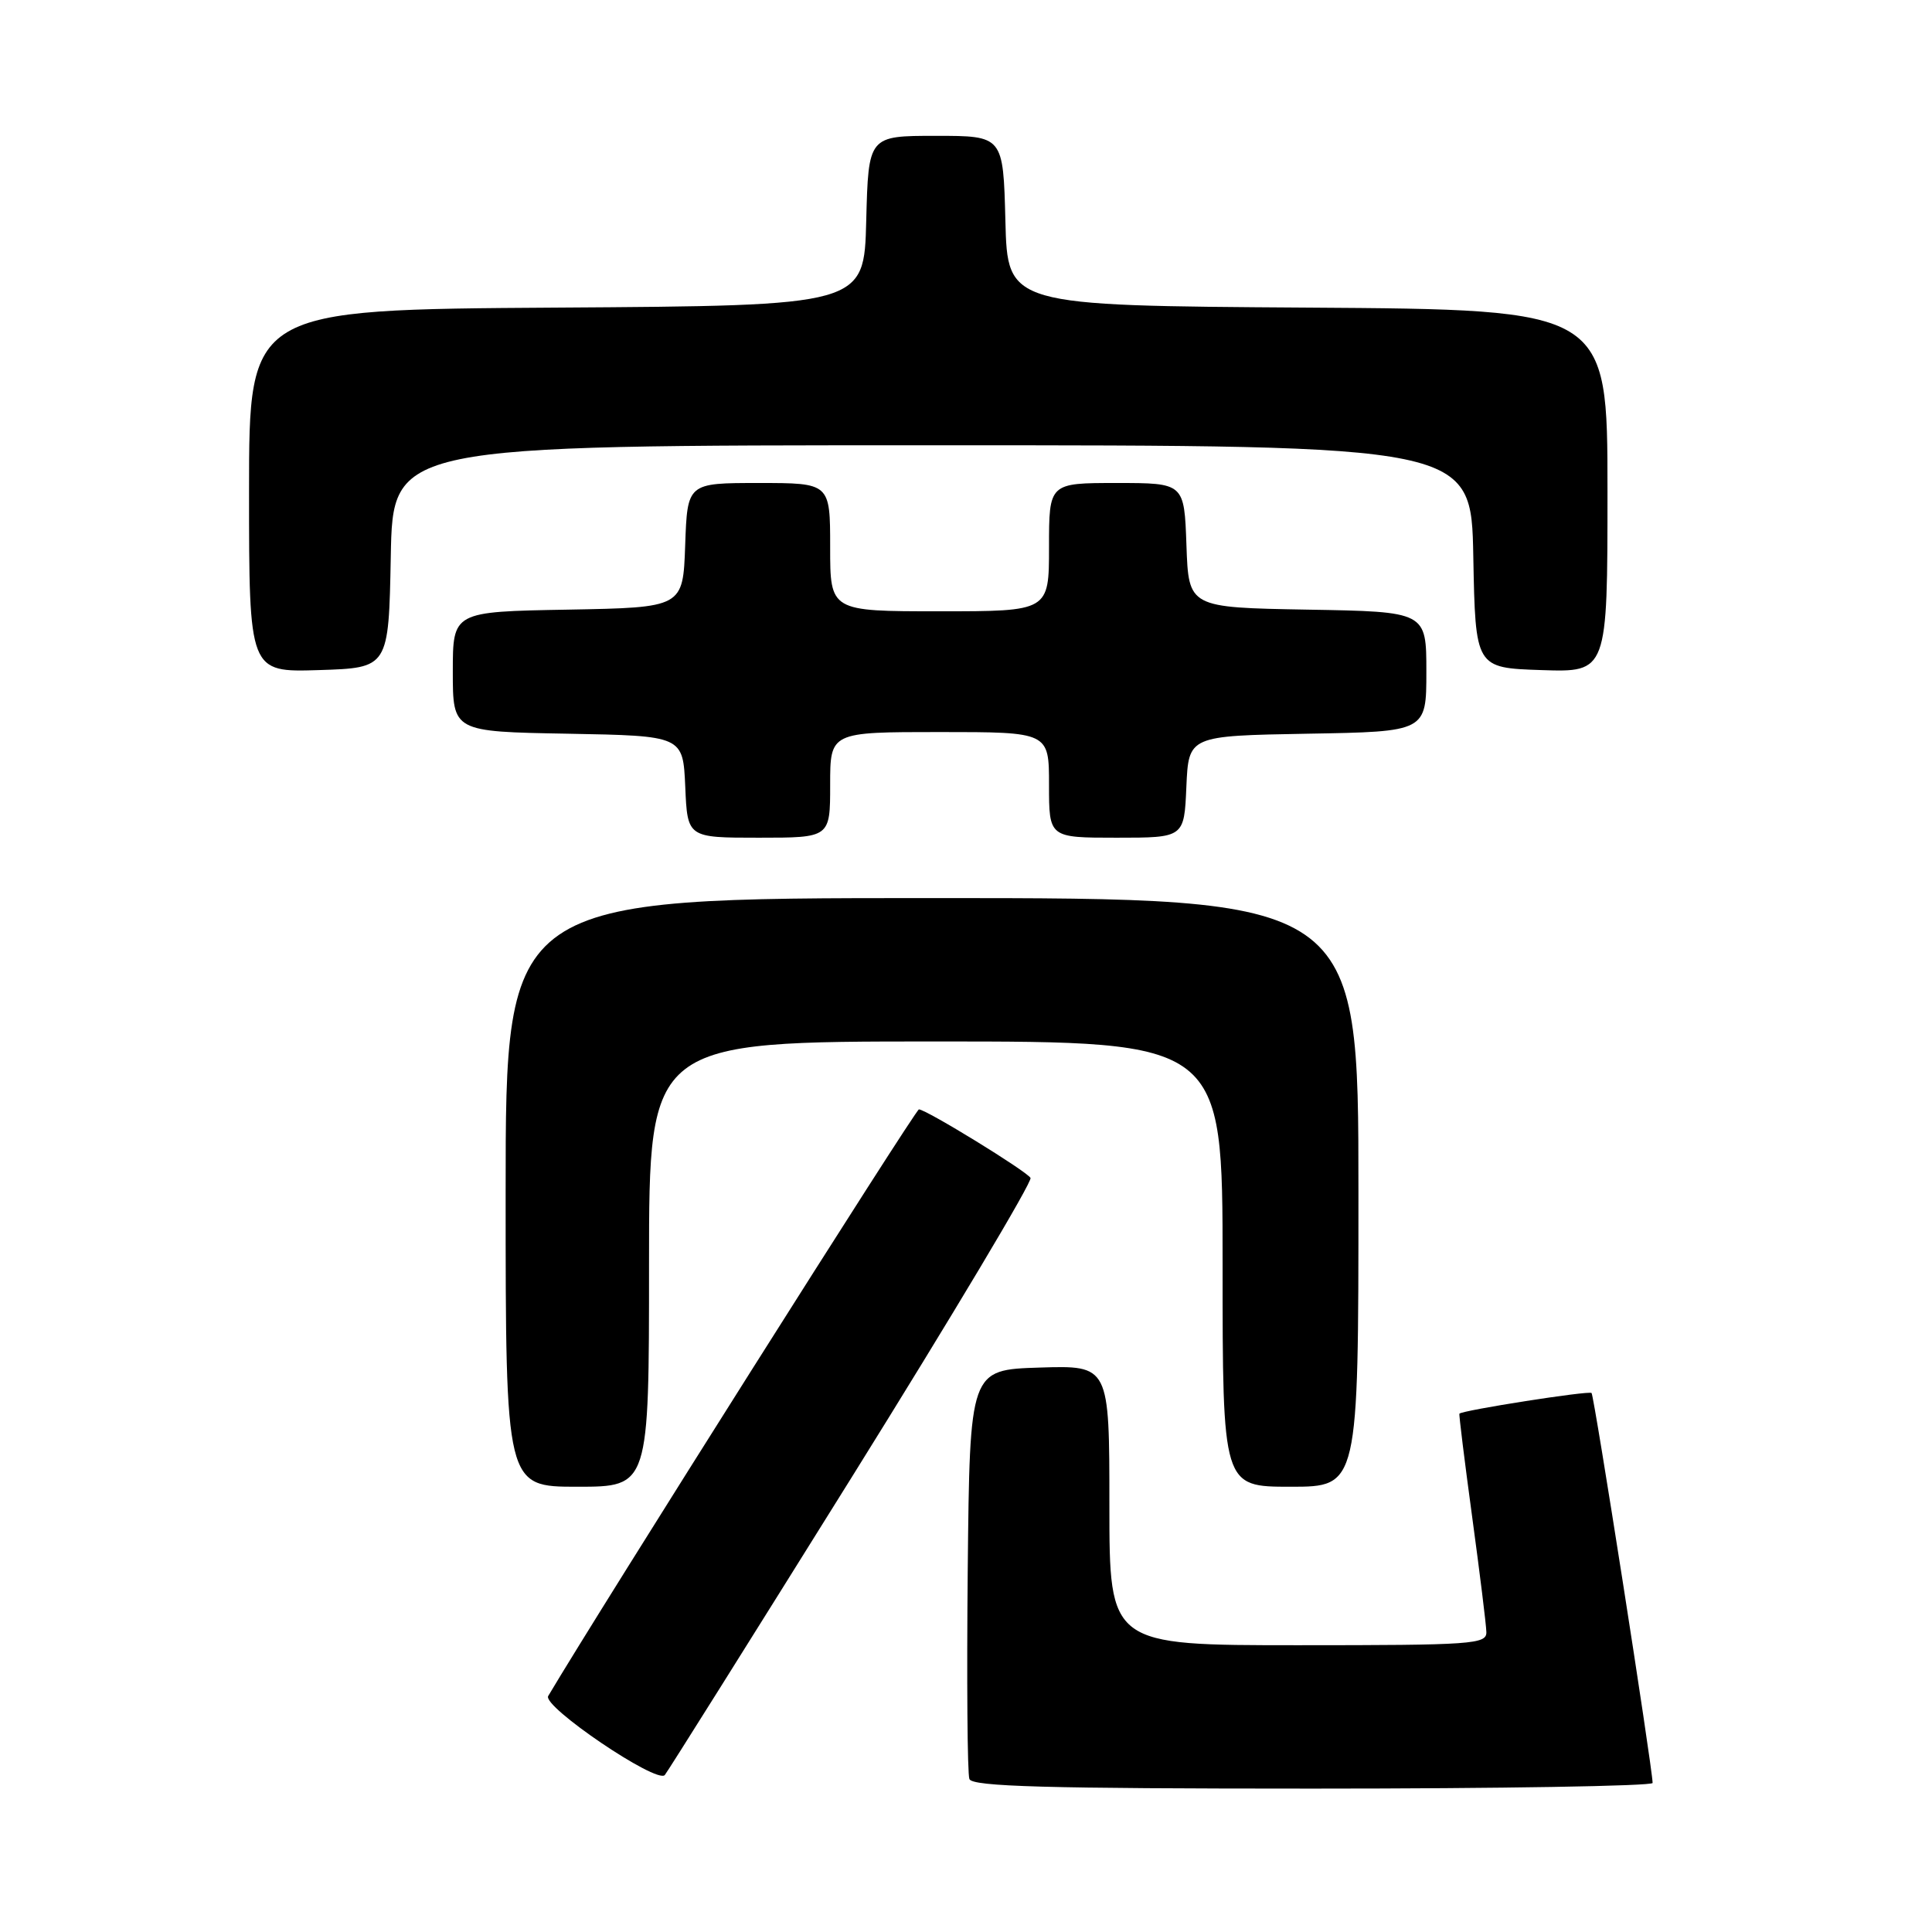 <?xml version="1.0" encoding="UTF-8" standalone="no"?>
<!DOCTYPE svg PUBLIC "-//W3C//DTD SVG 1.1//EN" "http://www.w3.org/Graphics/SVG/1.1/DTD/svg11.dtd" >
<svg xmlns="http://www.w3.org/2000/svg" xmlns:xlink="http://www.w3.org/1999/xlink" version="1.1" viewBox="0 0 256 256">
 <g >
 <path fill="currentColor"
d=" M 218.98 236.25 C 218.94 234.13 211.23 184.90 210.89 184.58 C 210.54 184.24 193.75 186.87 193.38 187.32 C 193.30 187.42 194.06 193.57 195.07 201.00 C 196.08 208.43 196.93 215.29 196.95 216.25 C 197.00 217.87 195.16 218.00 172.00 218.00 C 147.00 218.00 147.00 218.00 147.00 199.46 C 147.00 180.92 147.00 180.92 137.75 181.21 C 128.50 181.50 128.50 181.50 128.23 207.98 C 128.09 222.55 128.18 235.04 128.45 235.73 C 128.83 236.73 138.57 237.00 173.97 237.00 C 198.74 237.00 218.99 236.66 218.98 236.25 Z  M 112.88 195.71 C 126.18 174.37 136.83 156.54 136.55 156.08 C 135.97 155.14 122.71 147.00 121.76 147.00 C 121.31 147.00 79.59 213.02 72.64 224.73 C 71.82 226.11 87.05 236.42 88.09 235.20 C 88.42 234.82 99.58 217.04 112.88 195.71 Z  M 86.00 167.50 C 86.00 138.00 86.00 138.00 124.00 138.00 C 162.00 138.00 162.00 138.00 162.00 167.50 C 162.00 197.00 162.00 197.00 171.00 197.00 C 180.00 197.00 180.00 197.00 180.00 158.00 C 180.00 119.00 180.00 119.00 123.50 119.00 C 67.00 119.00 67.00 119.00 67.00 158.00 C 67.00 197.00 67.00 197.00 76.50 197.00 C 86.00 197.00 86.00 197.00 86.00 167.50 Z  M 110.00 104.00 C 110.00 97.00 110.00 97.00 124.50 97.00 C 139.00 97.00 139.00 97.00 139.00 104.00 C 139.00 111.00 139.00 111.00 147.95 111.00 C 156.91 111.00 156.91 111.00 157.20 104.25 C 157.50 97.50 157.50 97.50 173.25 97.22 C 189.00 96.95 189.00 96.95 189.00 89.00 C 189.00 81.05 189.00 81.05 173.25 80.78 C 157.50 80.50 157.50 80.50 157.21 72.25 C 156.92 64.00 156.92 64.00 147.96 64.00 C 139.00 64.00 139.00 64.00 139.00 72.50 C 139.00 81.00 139.00 81.00 124.50 81.00 C 110.00 81.00 110.00 81.00 110.00 72.50 C 110.00 64.00 110.00 64.00 100.54 64.00 C 91.08 64.00 91.08 64.00 90.79 72.25 C 90.50 80.50 90.50 80.50 75.25 80.78 C 60.00 81.05 60.00 81.05 60.00 89.00 C 60.00 96.95 60.00 96.95 75.25 97.22 C 90.50 97.50 90.50 97.50 90.80 104.25 C 91.09 111.00 91.09 111.00 100.55 111.00 C 110.00 111.00 110.00 111.00 110.00 104.00 Z  M 51.78 73.75 C 52.05 59.00 52.05 59.00 123.50 59.00 C 194.95 59.00 194.95 59.00 195.22 73.75 C 195.50 88.50 195.50 88.50 204.25 88.79 C 213.00 89.08 213.00 89.08 213.00 65.05 C 213.00 41.02 213.00 41.02 173.25 40.76 C 133.50 40.50 133.50 40.50 133.22 29.25 C 132.93 18.00 132.93 18.00 124.00 18.00 C 115.07 18.00 115.07 18.00 114.78 29.25 C 114.50 40.50 114.50 40.50 73.75 40.76 C 33.00 41.02 33.00 41.02 33.00 65.05 C 33.00 89.08 33.00 89.08 42.25 88.79 C 51.50 88.50 51.50 88.50 51.78 73.75 Z "/>
</g>
</svg>
